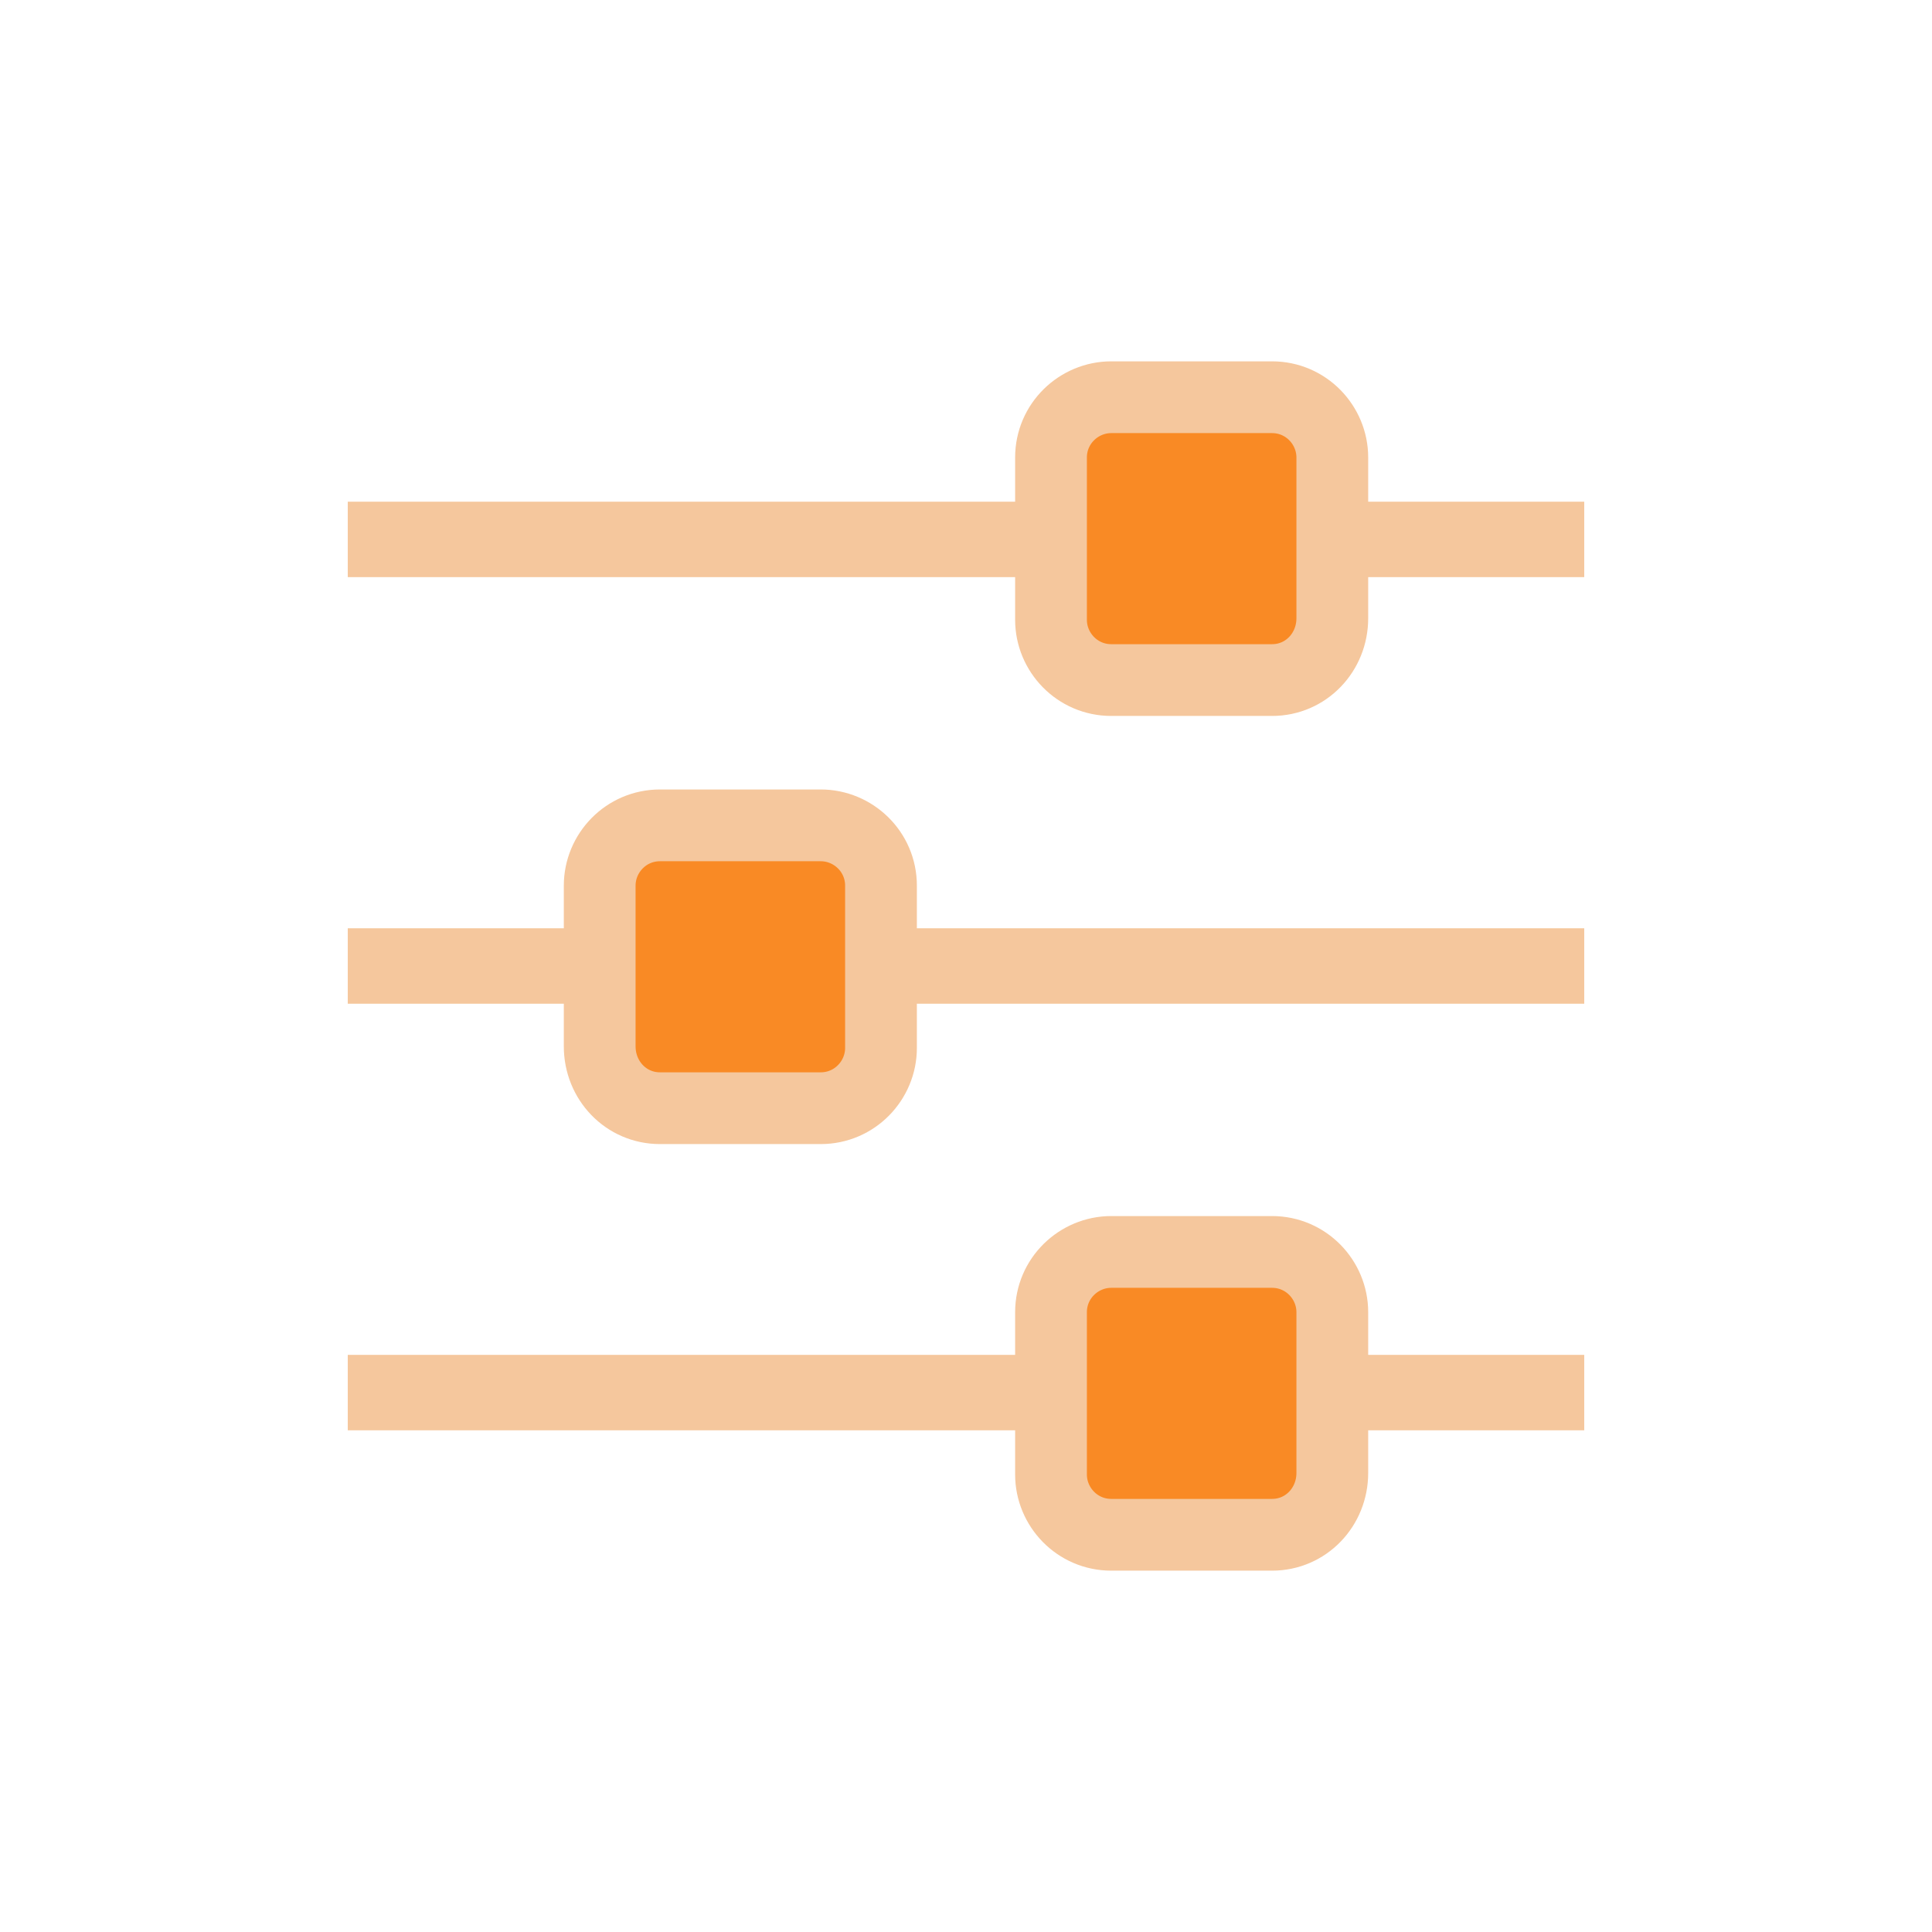 <?xml version="1.0" encoding="utf-8"?><svg xml:space="preserve" viewBox="0 0 100 100" y="0" x="0" xmlns="http://www.w3.org/2000/svg" id="圖層_1" version="1.1" width="128px" height="128px" xmlns:xlink="http://www.w3.org/1999/xlink" style="width:100%;height:100%;background-size:initial;background-repeat-y:initial;background-repeat-x:initial;background-position-y:initial;background-position-x:initial;background-origin:initial;background-color:initial;background-clip:initial;background-attachment:initial;animation-play-state:paused" ><g class="ldl-scale" style="transform-origin:50% 50%;transform:rotate(0deg) scale(0.8, 0.8);animation-play-state:paused" ><path d="M10 22.4h80" stroke-miterlimit="10" stroke-width="4.881" stroke="#333" fill="none" style="stroke:rgb(245, 199, 157);animation-play-state:paused" ></path>
<path stroke-miterlimit="10" stroke-width="4.643" stroke="#333" fill="#e15b64" d="M69.8 31.5H59.4c-2.2 0-3.9-1.8-3.9-3.9V17.1c0-2.2 1.8-3.9 3.9-3.9h10.4c2.2 0 3.9 1.8 3.9 3.9v10.4c0 2.2-1.7 4-3.9 4z" style="stroke:rgb(245, 199, 157);fill:rgb(249, 138, 37);animation-play-state:paused" ></path>
<path d="M90 50H10" stroke-miterlimit="10" stroke-width="4.881" stroke="#333" fill="none" style="stroke:rgb(245, 199, 157);animation-play-state:paused" ></path>
<path stroke-miterlimit="10" stroke-width="4.643" stroke="#333" fill="#f47e60" d="M30.2 59.2h10.4c2.2 0 3.9-1.8 3.9-3.9V44.8c0-2.2-1.8-3.9-3.9-3.9H30.2c-2.2 0-3.9 1.8-3.9 3.9v10.4c0 2.2 1.7 4 3.9 4z" style="stroke:rgb(245, 199, 157);fill:rgb(249, 138, 37);animation-play-state:paused" ></path>
<path d="M10 77.6h80" stroke-miterlimit="10" stroke-width="4.881" stroke="#333" fill="none" style="stroke:rgb(245, 199, 157);animation-play-state:paused" ></path>
<path stroke-miterlimit="10" stroke-width="4.643" stroke="#333" fill="#f8b26a" d="M69.8 86.8H59.4c-2.2 0-3.9-1.8-3.9-3.9V72.4c0-2.2 1.8-3.9 3.9-3.9h10.4c2.2 0 3.9 1.8 3.9 3.9v10.4c0 2.2-1.7 4-3.9 4z" style="stroke:rgb(245, 199, 157);fill:rgb(249, 138, 37);animation-play-state:paused" ></path>
</g><!-- generated by https://loading.io/ --></svg>